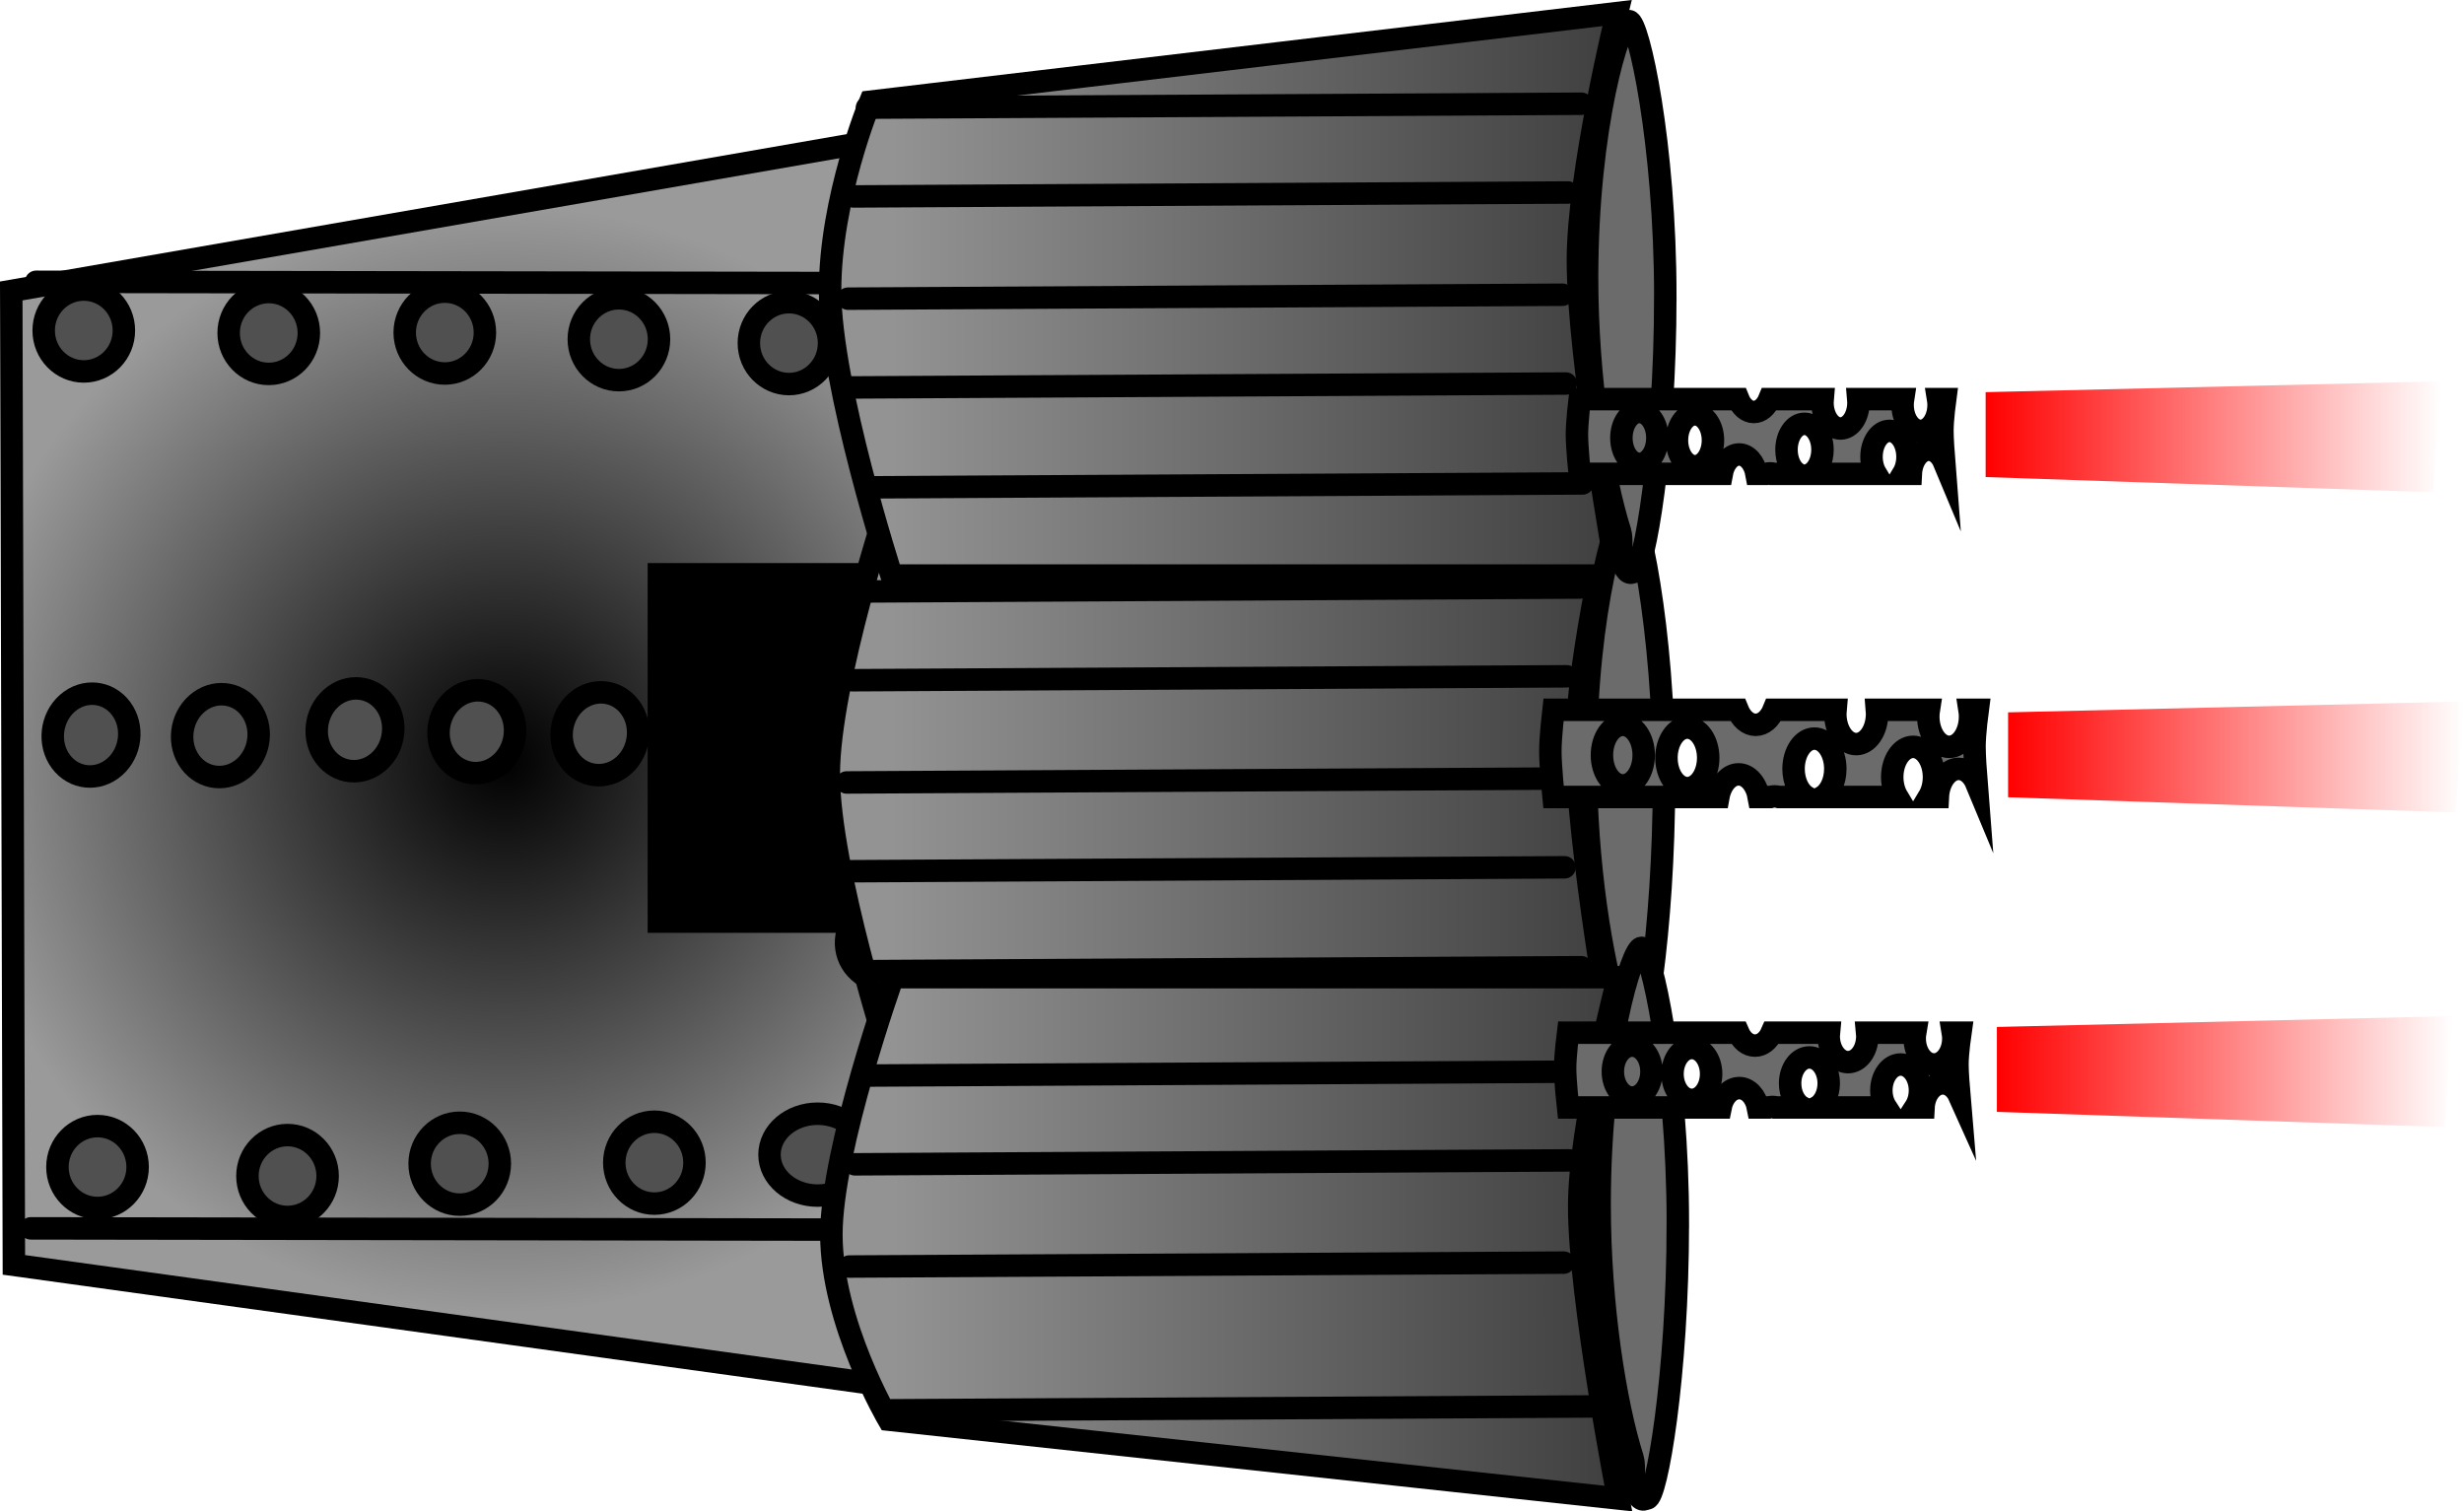 <svg version="1.1" xmlns="http://www.w3.org/2000/svg" xmlns:xlink="http://www.w3.org/1999/xlink" width="219.319" height="134.516" viewBox="0,0,219.319,134.516"><defs><radialGradient cx="192.591" cy="180.275" r="49.276" gradientUnits="userSpaceOnUse" id="color-1"><stop offset="0" stop-color="#000000"/><stop offset="1" stop-color="#9a9a9a"/></radialGradient><linearGradient x1="226.926" y1="181.928" x2="291.499" y2="181.928" gradientUnits="userSpaceOnUse" id="color-2"><stop offset="0" stop-color="#939393"/><stop offset="1" stop-color="#3f3f3f"/></linearGradient><linearGradient x1="227.042" y1="138.868" x2="291.614" y2="138.868" gradientUnits="userSpaceOnUse" id="color-3"><stop offset="0" stop-color="#939393"/><stop offset="1" stop-color="#3f3f3f"/></linearGradient><linearGradient x1="227.158" y1="222.848" x2="291.73" y2="222.848" gradientUnits="userSpaceOnUse" id="color-4"><stop offset="0" stop-color="#939393"/><stop offset="1" stop-color="#3f3f3f"/></linearGradient><linearGradient x1="326.425" y1="180.048" x2="367.004" y2="180.048" gradientUnits="userSpaceOnUse" id="color-5"><stop offset="0" stop-color="#ff0000"/><stop offset="1" stop-color="#ff0000" stop-opacity="0"/></linearGradient><linearGradient x1="325.425" y1="208.048" x2="366.004" y2="208.048" gradientUnits="userSpaceOnUse" id="color-6"><stop offset="0" stop-color="#ff0000"/><stop offset="1" stop-color="#ff0000" stop-opacity="0"/></linearGradient><linearGradient x1="324.425" y1="151.548" x2="365.004" y2="151.548" gradientUnits="userSpaceOnUse" id="color-7"><stop offset="0" stop-color="#ff0000"/><stop offset="1" stop-color="#ff0000" stop-opacity="0"/></linearGradient></defs><g transform="translate(-147.685,-112.672)"><g stroke-miterlimit="10"><path d="M239.532,122.757v115.036l-90.611,-12.54l-0.234,-86.686z" fill="url(#color-1)" stroke="#000000" stroke-width="2" stroke-linecap="butt"/><path d="M239.119,163.788v30.911h-32.788v-30.911z" fill="#000000" stroke="#000000" stroke-width="2" stroke-linecap="butt"/><path d="M156.366,220.189c-1.971,0 -3.569,-1.631 -3.569,-3.644c0,-2.012 1.598,-3.644 3.569,-3.644c1.971,0 3.569,1.631 3.569,3.644c0,2.012 -1.598,3.644 -3.569,3.644z" fill="#505050" stroke="#000000" stroke-width="2" stroke-linecap="butt"/><path d="M173.278,220.988c-1.971,0 -3.569,-1.631 -3.569,-3.644c0,-2.012 1.598,-3.644 3.569,-3.644c1.971,0 3.569,1.631 3.569,3.644c0,2.012 -1.598,3.644 -3.569,3.644z" fill="#505050" stroke="#000000" stroke-width="2" stroke-linecap="butt"/><path d="M188.605,219.891c-1.971,0 -3.569,-1.631 -3.569,-3.644c0,-2.012 1.598,-3.644 3.569,-3.644c1.971,0 3.569,1.631 3.569,3.644c0,2.012 -1.598,3.644 -3.569,3.644z" fill="#505050" stroke="#000000" stroke-width="2" stroke-linecap="butt"/><path d="M205.931,219.799c-1.971,0 -3.569,-1.631 -3.569,-3.644c0,-2.012 1.598,-3.644 3.569,-3.644c1.971,0 3.569,1.631 3.569,3.644c0,2.012 -1.598,3.644 -3.569,3.644z" fill="#505050" stroke="#000000" stroke-width="2" stroke-linecap="butt"/><path d="M220.463,219.086c-2.366,0 -4.284,-1.631 -4.284,-3.644c0,-2.012 1.918,-3.644 4.284,-3.644c2.366,0 4.284,1.631 4.284,3.644c0,2.012 -1.918,3.644 -4.284,3.644z" fill="#505050" stroke="#000000" stroke-width="2" stroke-linecap="butt"/><path d="M214.341,143.211c0,-2.012 1.598,-3.644 3.569,-3.644c1.971,0 3.569,1.631 3.569,3.644c0,2.012 -1.598,3.644 -3.569,3.644c-1.971,0 -3.569,-1.631 -3.569,-3.644z" fill="#505050" stroke="#000000" stroke-width="2" stroke-linecap="butt"/><path d="M199.204,142.864c0,-2.012 1.598,-3.644 3.569,-3.644c1.971,0 3.569,1.631 3.569,3.644c0,2.012 -1.598,3.644 -3.569,3.644c-1.971,0 -3.569,-1.631 -3.569,-3.644z" fill="#505050" stroke="#000000" stroke-width="2" stroke-linecap="butt"/><path d="M183.709,142.272c0,-2.012 1.598,-3.644 3.569,-3.644c1.971,0 3.569,1.631 3.569,3.644c0,2.012 -1.598,3.644 -3.569,3.644c-1.971,0 -3.569,-1.631 -3.569,-3.644z" fill="#505050" stroke="#000000" stroke-width="2" stroke-linecap="butt"/><path d="M168.037,142.308c0,-2.012 1.598,-3.644 3.569,-3.644c1.971,0 3.569,1.631 3.569,3.644c0,2.012 -1.598,3.644 -3.569,3.644c-1.971,0 -3.569,-1.631 -3.569,-3.644z" fill="#505050" stroke="#000000" stroke-width="2" stroke-linecap="butt"/><path d="M151.573,142.088c0,-2.012 1.598,-3.644 3.569,-3.644c1.971,0 3.569,1.631 3.569,3.644c0,2.012 -1.598,3.644 -3.569,3.644c-1.971,0 -3.569,-1.631 -3.569,-3.644z" fill="#505050" stroke="#000000" stroke-width="2" stroke-linecap="butt"/><path d="M153.683,175.264c1.481,-1.302 3.624,-1.088 4.785,0.477c1.161,1.565 0.902,3.89 -0.579,5.192c-1.481,1.302 -3.624,1.088 -4.785,-0.477c-1.161,-1.565 -0.902,-3.89 0.579,-5.192z" fill="#505050" stroke="#000000" stroke-width="2" stroke-linecap="butt"/><path d="M165.2,175.312c1.481,-1.302 3.624,-1.088 4.785,0.477c1.161,1.565 0.902,3.89 -0.579,5.192c-1.481,1.302 -3.624,1.088 -4.785,-0.477c-1.161,-1.565 -0.902,-3.89 0.579,-5.192z" fill="#505050" stroke="#000000" stroke-width="2" stroke-linecap="butt"/><path d="M181.965,175.271c1.161,1.565 0.902,3.89 -0.579,5.192c-1.481,1.302 -3.624,1.088 -4.785,-0.477c-1.161,-1.565 -0.902,-3.89 0.579,-5.192c1.481,-1.302 3.624,-1.088 4.785,0.477z" fill="#505050" stroke="#000000" stroke-width="2" stroke-linecap="butt"/><path d="M188.021,174.965c1.481,-1.302 3.624,-1.088 4.785,0.477c1.161,1.565 0.902,3.89 -0.579,5.192c-1.481,1.302 -3.624,1.088 -4.785,-0.477c-1.161,-1.565 -0.902,-3.89 0.579,-5.192z" fill="#505050" stroke="#000000" stroke-width="2" stroke-linecap="butt"/><path d="M198.977,175.145c1.481,-1.302 3.624,-1.088 4.785,0.477c1.161,1.565 0.902,3.89 -0.579,5.192c-1.481,1.302 -3.624,1.088 -4.785,-0.477c-1.161,-1.565 -0.902,-3.89 0.579,-5.192z" fill="#505050" stroke="#000000" stroke-width="2" stroke-linecap="butt"/><path d="M295.916,222.227l-145.488,-0.226" fill="none" stroke="#000000" stroke-width="2" stroke-linecap="round"/><path d="M150.899,137.753l144.815,0.225" fill="none" stroke="#000000" stroke-width="2" stroke-linecap="round"/><path d="" fill="#7b0000" stroke="#000000" stroke-width="2" stroke-linecap="butt"/><path d="M241.554,189.557c0,2.012 -1.679,3.644 -3.751,3.644c-2.072,0 -3.751,-1.631 -3.751,-3.644c0,-2.012 1.679,-3.644 3.751,-3.644c2.072,0 3.751,1.631 3.751,3.644z" fill="#505050" stroke="#000000" stroke-width="2" stroke-linecap="butt"/><path d="M249.271,196.417c0,2.012 -1.679,3.644 -3.751,3.644c-2.072,0 -3.751,-1.631 -3.751,-3.644c0,-2.012 1.679,-3.644 3.751,-3.644c2.072,0 3.751,1.631 3.751,3.644z" fill="#505050" stroke="#000000" stroke-width="2" stroke-linecap="butt"/><path d="M238.268,159.039c2.072,0 3.751,1.631 3.751,3.644c0,2.012 -1.679,3.644 -3.751,3.644c-2.072,0 -3.751,-1.631 -3.751,-3.644c0,-2.012 1.679,-3.644 3.751,-3.644z" fill="#505050" stroke="#000000" stroke-width="2" stroke-linecap="butt"/><path d="M230.766,160.065c2.072,0 3.751,1.631 3.751,3.644c0,2.012 -1.679,3.644 -3.751,3.644c-2.072,0 -3.751,-1.631 -3.751,-3.644c0,-2.012 1.679,-3.644 3.751,-3.644z" fill="#505050" stroke="#000000" stroke-width="2" stroke-linecap="butt"/><path d="M265.43,171.449c1.547,1.313 1.803,3.64 0.571,5.196c-1.232,1.556 -3.485,1.753 -5.032,0.44c-1.547,-1.313 -1.803,-3.64 -0.571,-5.196c1.232,-1.556 3.485,-1.753 5.032,-0.44z" fill="#505050" stroke="#000000" stroke-width="2" stroke-linecap="butt"/><path d="M252.788,171.527c1.547,1.313 1.803,3.64 0.571,5.196c-1.232,1.556 -3.485,1.753 -5.032,0.44c-1.547,-1.313 -1.803,-3.64 -0.571,-5.196c1.232,-1.556 3.485,-1.753 5.032,-0.44z" fill="#505050" stroke="#000000" stroke-width="2" stroke-linecap="butt"/><path d="M243.277,171.137c1.547,1.313 1.803,3.64 0.571,5.196c-1.232,1.556 -3.485,1.753 -5.032,0.44c-1.547,-1.313 -1.803,-3.64 -0.571,-5.196c1.232,-1.556 3.485,-1.753 5.032,-0.44z" fill="#505050" stroke="#000000" stroke-width="2" stroke-linecap="butt"/><path d="M229.373,198.881c-1.397,1.472 -3.734,1.599 -5.22,0.282c-1.486,-1.316 -1.558,-3.577 -0.161,-5.049c1.397,-1.472 3.734,-1.599 5.22,-0.282c1.486,1.316 1.558,3.577 0.161,5.049z" fill="#505050" stroke="#000000" stroke-width="2" stroke-linecap="butt"/><path d="M280.103,172.998c1.562,1.103 1.82,3.056 0.576,4.363c-1.244,1.307 -3.519,1.472 -5.082,0.369c-1.562,-1.103 -1.82,-3.056 -0.576,-4.363c1.244,-1.307 3.519,-1.472 5.082,-0.369z" fill="#505050" stroke="#000000" stroke-width="2" stroke-linecap="butt"/><path d="M226.926,206.962c0,0 -5.471,-16.896 -5.471,-25.361c0,-8.217 5.471,-24.707 5.471,-24.707h64.572c0,0 -3.482,14.235 -3.482,22.018c0,8.784 3.482,28.049 3.482,28.049z" fill="url(#color-2)" stroke="#000000" stroke-width="2" stroke-linecap="butt"/><path d="M224.737,165.315l63.595,-0.35" fill="none" stroke="#000000" stroke-width="2" stroke-linecap="round"/><path d="M223.545,173.216l63.595,-0.35" fill="none" stroke="#000000" stroke-width="2" stroke-linecap="round"/><path d="M286.643,181.965l-63.595,0.35" fill="none" stroke="#000000" stroke-width="2" stroke-linecap="round"/><path d="M223.349,190.216l63.595,-0.35" fill="none" stroke="#000000" stroke-width="2" stroke-linecap="round"/><path d="M224.841,199.109l63.595,-0.35" fill="none" stroke="#000000" stroke-width="2" stroke-linecap="round"/><path d="M227.042,163.902c0,0 -5.471,-16.896 -5.471,-25.361c0,-8.217 3.574,-16.818 3.574,-16.818l66.47,-7.889c0,0 -3.482,14.235 -3.482,22.018c0,8.784 3.482,28.049 3.482,28.049z" fill="url(#color-3)" stroke="#000000" stroke-width="2" stroke-linecap="butt"/><path d="M224.852,122.255l63.595,-0.35" fill="none" stroke="#000000" stroke-width="2" stroke-linecap="round"/><path d="M223.661,130.156l63.595,-0.35" fill="none" stroke="#000000" stroke-width="2" stroke-linecap="round"/><path d="M223.164,139.255l63.595,-0.35" fill="none" stroke="#000000" stroke-width="2" stroke-linecap="round"/><path d="M295.797,182.118c0,13.648 -1.911,24.505 -2.735,24.505c-0.198,0 -0.603,0.509 -1.104,-0.921c-0.215,-0.612 0.051,-1.935 -0.19,-2.693c-1.535,-4.824 -2.933,-13.588 -2.933,-22.546c0,-13.648 2.906,-22.851 3.73,-22.851c0.824,0 3.233,10.857 3.233,24.505z" fill="#6b6b6b" stroke="#000000" stroke-width="2" stroke-linecap="butt"/><path d="M223.464,147.157l63.595,-0.35" fill="none" stroke="#000000" stroke-width="2" stroke-linecap="round"/><path d="M224.956,156.049l63.595,-0.35" fill="none" stroke="#000000" stroke-width="2" stroke-linecap="round"/><path d="M295.912,139.058c0,13.648 -1.911,24.505 -2.735,24.505c-0.198,0 -0.603,0.509 -1.104,-0.921c-0.215,-0.612 0.051,-1.935 -0.19,-2.693c-1.535,-4.824 -2.933,-13.588 -2.933,-22.546c0,-13.648 2.906,-22.851 3.73,-22.851c0.824,0 3.233,10.857 3.233,24.505z" fill="#6b6b6b" stroke="#000000" stroke-width="2" stroke-linecap="butt"/><path d="M288.289,154.847c0,0 -0.243,-2.366 -0.243,-3.502c0,-1.078 0.243,-3.152 0.243,-3.152h14.118c0.277,0.687 0.793,1.148 1.384,1.148c0.591,0 1.107,-0.462 1.384,-1.148h4.742c-0.009,0.101 -0.014,0.204 -0.014,0.309c0,1.275 0.717,2.309 1.601,2.309c0.884,0 1.601,-1.034 1.601,-2.309c0,-0.105 -0.005,-0.208 -0.014,-0.309h3.984c-0.026,0.167 -0.041,0.34 -0.041,0.518c0,1.275 0.717,2.309 1.601,2.309c0.884,0 1.601,-1.034 1.601,-2.309c0,-0.178 -0.014,-0.352 -0.041,-0.518h0.626c0,0 -0.243,1.794 -0.243,2.802c0,0.706 0.087,1.943 0.156,2.825c-0.28,-0.671 -0.79,-1.119 -1.372,-1.119c-0.846,0 -1.539,0.947 -1.597,2.147h-0.689c0.245,-0.406 0.394,-0.937 0.394,-1.517c0,-1.275 -0.717,-2.309 -1.601,-2.309c-0.884,0 -1.601,1.034 -1.601,2.309c0,0.581 0.149,1.112 0.394,1.517h-5.77c0.592,-0.339 1.011,-1.173 1.011,-2.147c0,-1.275 -0.717,-2.309 -1.601,-2.309c-0.884,0 -1.601,1.034 -1.601,2.309c0,0.975 0.419,1.808 1.011,2.147h-2.14c-0.105,-0.031 -0.214,-0.048 -0.326,-0.048c-0.112,0 -0.221,0.017 -0.326,0.048h-0.889c-0.179,-0.994 -0.805,-1.727 -1.549,-1.727c-0.745,0 -1.371,0.734 -1.549,1.727zM293.605,153.959c0.884,0 1.601,-1.034 1.601,-2.309c0,-1.275 -0.717,-2.309 -1.601,-2.309c-0.884,0 -1.601,1.034 -1.601,2.309c0,1.275 0.717,2.309 1.601,2.309zM298.552,154.169c0.884,0 1.601,-1.034 1.601,-2.309c0,-1.275 -0.717,-2.309 -1.601,-2.309c-0.884,0 -1.601,1.034 -1.601,2.309c0,1.275 0.717,2.309 1.601,2.309z" fill="#6b6b6b" stroke="#000000" stroke-width="2" stroke-linecap="butt"/><path d="M226.778,239.029c0,0 -5.091,-8.64 -5.091,-16.484c0,-7.616 5.471,-22.897 5.471,-22.897h64.572c0,0 -3.482,13.193 -3.482,20.406c0,8.141 3.482,25.995 3.482,25.995z" fill="url(#color-4)" stroke="#000000" stroke-width="2" stroke-linecap="butt"/><path d="M288.563,208.051l-63.595,0.35" fill="none" stroke="#000000" stroke-width="2" stroke-linecap="round"/><path d="M287.372,215.952l-63.595,0.35" fill="none" stroke="#000000" stroke-width="2" stroke-linecap="round"/><path d="M286.874,225.051l-63.595,0.35" fill="none" stroke="#000000" stroke-width="2" stroke-linecap="round"/><path d="M227.072,238.195l63.595,-0.35" fill="none" stroke="#000000" stroke-width="2" stroke-linecap="round"/><path d="M297.028,221.538c0,13.648 -1.911,24.505 -2.735,24.505c-0.198,0 -0.603,0.509 -1.104,-0.921c-0.215,-0.612 0.051,-1.935 -0.19,-2.693c-1.535,-4.824 -2.933,-13.588 -2.933,-22.546c0,-13.648 2.906,-22.851 3.73,-22.851c0.824,0 3.233,10.857 3.233,24.505z" fill="#6b6b6b" stroke="#000000" stroke-width="2" stroke-linecap="butt"/><path d="M287.256,211.243c0,0 -0.261,-2.366 -0.261,-3.502c0,-1.078 0.261,-3.152 0.261,-3.152h15.156c0.298,0.687 0.852,1.148 1.486,1.148c0.634,0 1.188,-0.462 1.486,-1.148h5.09c-0.01,0.101 -0.015,0.204 -0.015,0.309c0,1.275 0.769,2.309 1.718,2.309c0.949,0 1.718,-1.034 1.718,-2.309c0,-0.105 -0.005,-0.208 -0.015,-0.309h4.276c-0.028,0.167 -0.043,0.34 -0.043,0.518c0,1.275 0.769,2.309 1.718,2.309c0.949,0 1.718,-1.034 1.718,-2.309c0,-0.178 -0.015,-0.352 -0.043,-0.518h0.672c0,0 -0.261,1.794 -0.261,2.802c0,0.706 0.093,1.943 0.168,2.825c-0.301,-0.671 -0.848,-1.119 -1.473,-1.119c-0.908,0 -1.652,0.947 -1.714,2.147h-0.74c0.263,-0.406 0.423,-0.937 0.423,-1.517c0,-1.275 -0.769,-2.309 -1.718,-2.309c-0.949,0 -1.718,1.034 -1.718,2.309c0,0.581 0.16,1.112 0.423,1.517h-6.194c0.635,-0.339 1.085,-1.173 1.085,-2.147c0,-1.275 -0.769,-2.309 -1.718,-2.309c-0.949,0 -1.718,1.034 -1.718,2.309c0,0.975 0.449,1.808 1.085,2.147h-2.297c-0.113,-0.031 -0.23,-0.048 -0.35,-0.048c-0.12,0 -0.237,0.017 -0.35,0.048h-0.955c-0.192,-0.994 -0.864,-1.727 -1.663,-1.727c-0.799,0 -1.471,0.734 -1.663,1.727zM292.962,210.356c0.949,0 1.718,-1.034 1.718,-2.309c0,-1.275 -0.769,-2.309 -1.718,-2.309c-0.949,0 -1.718,1.034 -1.718,2.309c0,1.275 0.769,2.309 1.718,2.309zM298.273,210.566c0.949,0 1.718,-1.034 1.718,-2.309c0,-1.275 -0.769,-2.309 -1.718,-2.309c-0.949,0 -1.718,1.034 -1.718,2.309c0,1.275 0.769,2.309 1.718,2.309z" fill="#6b6b6b" stroke="#000000" stroke-width="2" stroke-linecap="butt"/><path d="M285.962,183.609c0,0 -0.282,-2.76 -0.282,-4.086c0,-1.258 0.282,-3.677 0.282,-3.677h16.385c0.322,0.801 0.921,1.34 1.606,1.34c0.685,0 1.284,-0.538 1.606,-1.34h5.503c-0.011,0.118 -0.016,0.238 -0.016,0.36c0,1.488 0.832,2.694 1.858,2.694c1.026,0 1.858,-1.206 1.858,-2.694c0,-0.122 -0.006,-0.242 -0.016,-0.36h4.623c-0.031,0.194 -0.047,0.397 -0.047,0.605c0,1.488 0.832,2.694 1.858,2.694c1.026,0 1.858,-1.206 1.858,-2.694c0,-0.208 -0.016,-0.41 -0.047,-0.605h0.726c0,0 -0.282,2.093 -0.282,3.269c0,0.824 0.1,2.267 0.181,3.295c-0.325,-0.783 -0.917,-1.306 -1.592,-1.306c-0.982,0 -1.786,1.105 -1.853,2.505h-0.8c0.285,-0.473 0.457,-1.093 0.457,-1.77c0,-1.488 -0.832,-2.694 -1.858,-2.694c-1.026,0 -1.858,1.206 -1.858,2.694c0,0.678 0.173,1.297 0.457,1.77h-6.697c0.687,-0.395 1.173,-1.368 1.173,-2.505c0,-1.488 -0.832,-2.694 -1.858,-2.694c-1.026,0 -1.858,1.206 -1.858,2.694c0,1.137 0.486,2.11 1.173,2.505h-2.483c-0.122,-0.037 -0.249,-0.056 -0.378,-0.056c-0.13,0 -0.256,0.019 -0.378,0.056h-1.032c-0.207,-1.159 -0.934,-2.015 -1.798,-2.015c-0.864,0 -1.591,0.856 -1.798,2.015zM292.131,182.574c1.026,0 1.858,-1.206 1.858,-2.694c0,-1.488 -0.832,-2.694 -1.858,-2.694c-1.026,0 -1.858,1.206 -1.858,2.694c0,1.488 0.832,2.694 1.858,2.694zM297.873,182.819c1.026,0 1.858,-1.206 1.858,-2.694c0,-1.488 -0.832,-2.694 -1.858,-2.694c-1.026,0 -1.858,1.206 -1.858,2.694c0,1.488 0.832,2.694 1.858,2.694z" fill="#6b6b6b" stroke="#000000" stroke-width="2" stroke-linecap="butt"/><path d="M326.425,183.632v-7.556l40.579,-0.967l-0.751,9.877z" fill="url(#color-5)" stroke="none" stroke-width="NaN" stroke-linecap="butt"/><path d="M325.425,211.632v-7.556l40.579,-0.967l-0.751,9.877z" fill="url(#color-6)" stroke="none" stroke-width="NaN" stroke-linecap="butt"/><path d="M324.425,155.132v-7.556l40.579,-0.967l-0.751,9.877z" fill="url(#color-7)" stroke="none" stroke-width="NaN" stroke-linecap="butt"/></g></g></svg><!--rotationCenter:92.31538454913257:67.32813791089531-->